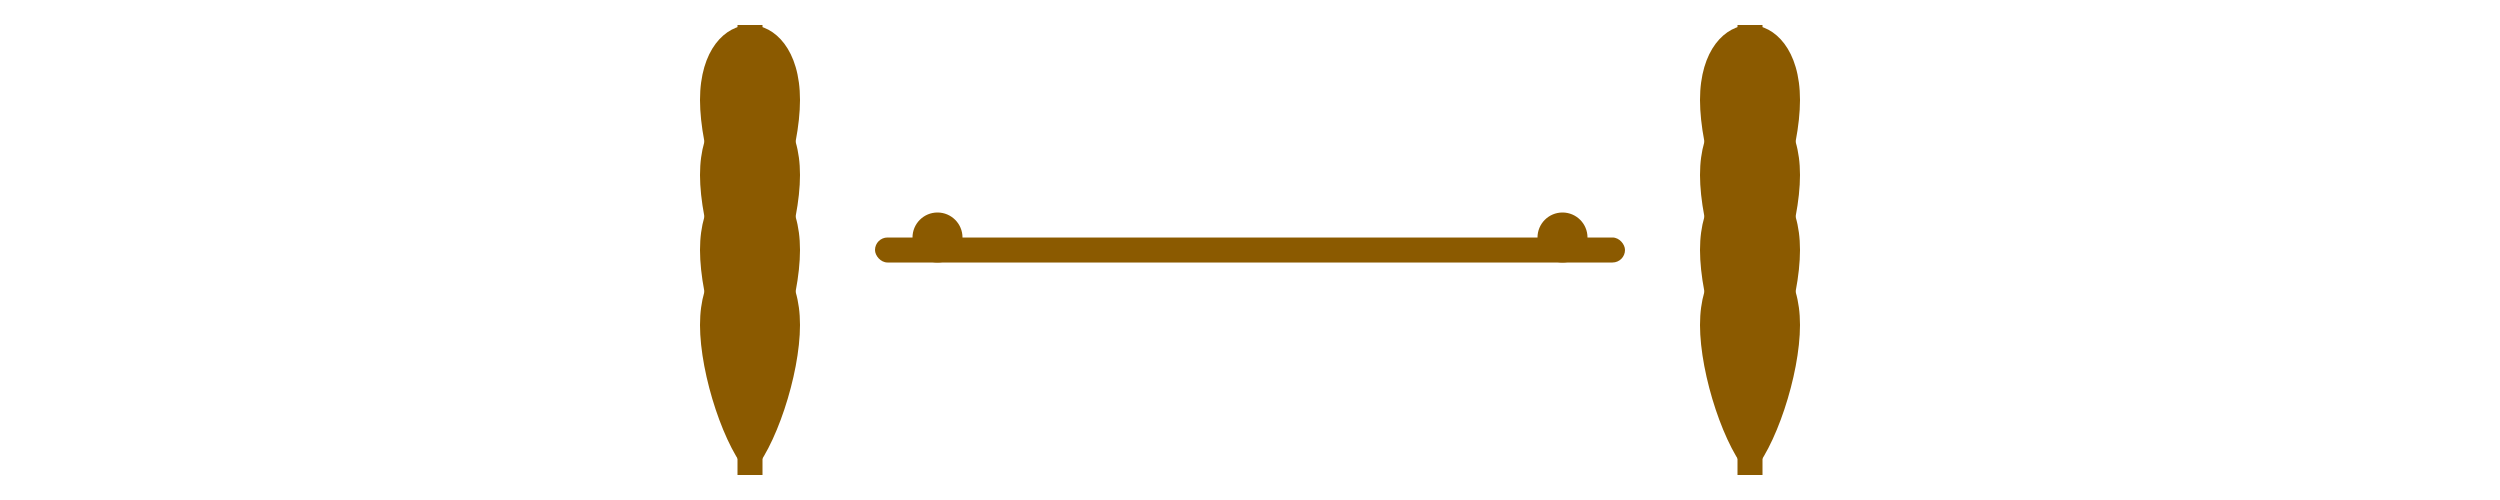 <?xml version="1.0" encoding="UTF-8"?>
<svg width="200px" height="40px" viewBox="0 0 200 40" version="1.1" xmlns="http://www.w3.org/2000/svg" xmlns:xlink="http://www.w3.org/1999/xlink">
    <title>Rice Stalk Divider</title>
    <g id="rice-stalk-divider" stroke="none" stroke-width="1" fill="none" fill-rule="evenodd">
        <g id="rice-stalks" transform="translate(40, 0)" fill="#8b5a00" fill-rule="nonzero">
            <!-- Left rice stalk -->
            <path d="M20,2 C18,2 16,4 16,8 C16,12 18,18 20,20 C22,18 24,12 24,8 C24,4 22,2 20,2 Z" id="leaf-1"></path>
            <path d="M20,8 C18,8 16,10 16,14 C16,18 18,24 20,26 C22,24 24,18 24,14 C24,10 22,8 20,8 Z" id="leaf-2"></path>
            <path d="M20,14 C18,14 16,16 16,20 C16,24 18,30 20,32 C22,30 24,24 24,20 C24,16 22,14 20,14 Z" id="leaf-3"></path>
            <path d="M20,20 C18,20 16,22 16,26 C16,30 18,36 20,38 C22,36 24,30 24,26 C24,22 22,20 20,20 Z" id="leaf-4"></path>
            <rect id="stem" x="19" y="2" width="2" height="36"></rect>
            
            <!-- Right rice stalk -->
            <path d="M100,2 C98,2 96,4 96,8 C96,12 98,18 100,20 C102,18 104,12 104,8 C104,4 102,2 100,2 Z" id="leaf-5"></path>
            <path d="M100,8 C98,8 96,10 96,14 C96,18 98,24 100,26 C102,24 104,18 104,14 C104,10 102,8 100,8 Z" id="leaf-6"></path>
            <path d="M100,14 C98,14 96,16 96,20 C96,24 98,30 100,32 C102,30 104,24 104,20 C104,16 102,14 100,14 Z" id="leaf-7"></path>
            <path d="M100,20 C98,20 96,22 96,26 C96,30 98,36 100,38 C102,36 104,30 104,26 C104,22 102,20 100,20 Z" id="leaf-8"></path>
            <rect id="stem-2" x="99" y="2" width="2" height="36"></rect>
            
            <!-- Center line -->
            <rect id="center-line" x="30" y="19" width="60" height="2" rx="1"></rect>
            
            <!-- Small decorative dots -->
            <circle id="dot-1" cx="35" cy="19" r="2"></circle>
            <circle id="dot-2" cx="85" cy="19" r="2"></circle>
        </g>
    </g>
</svg>
